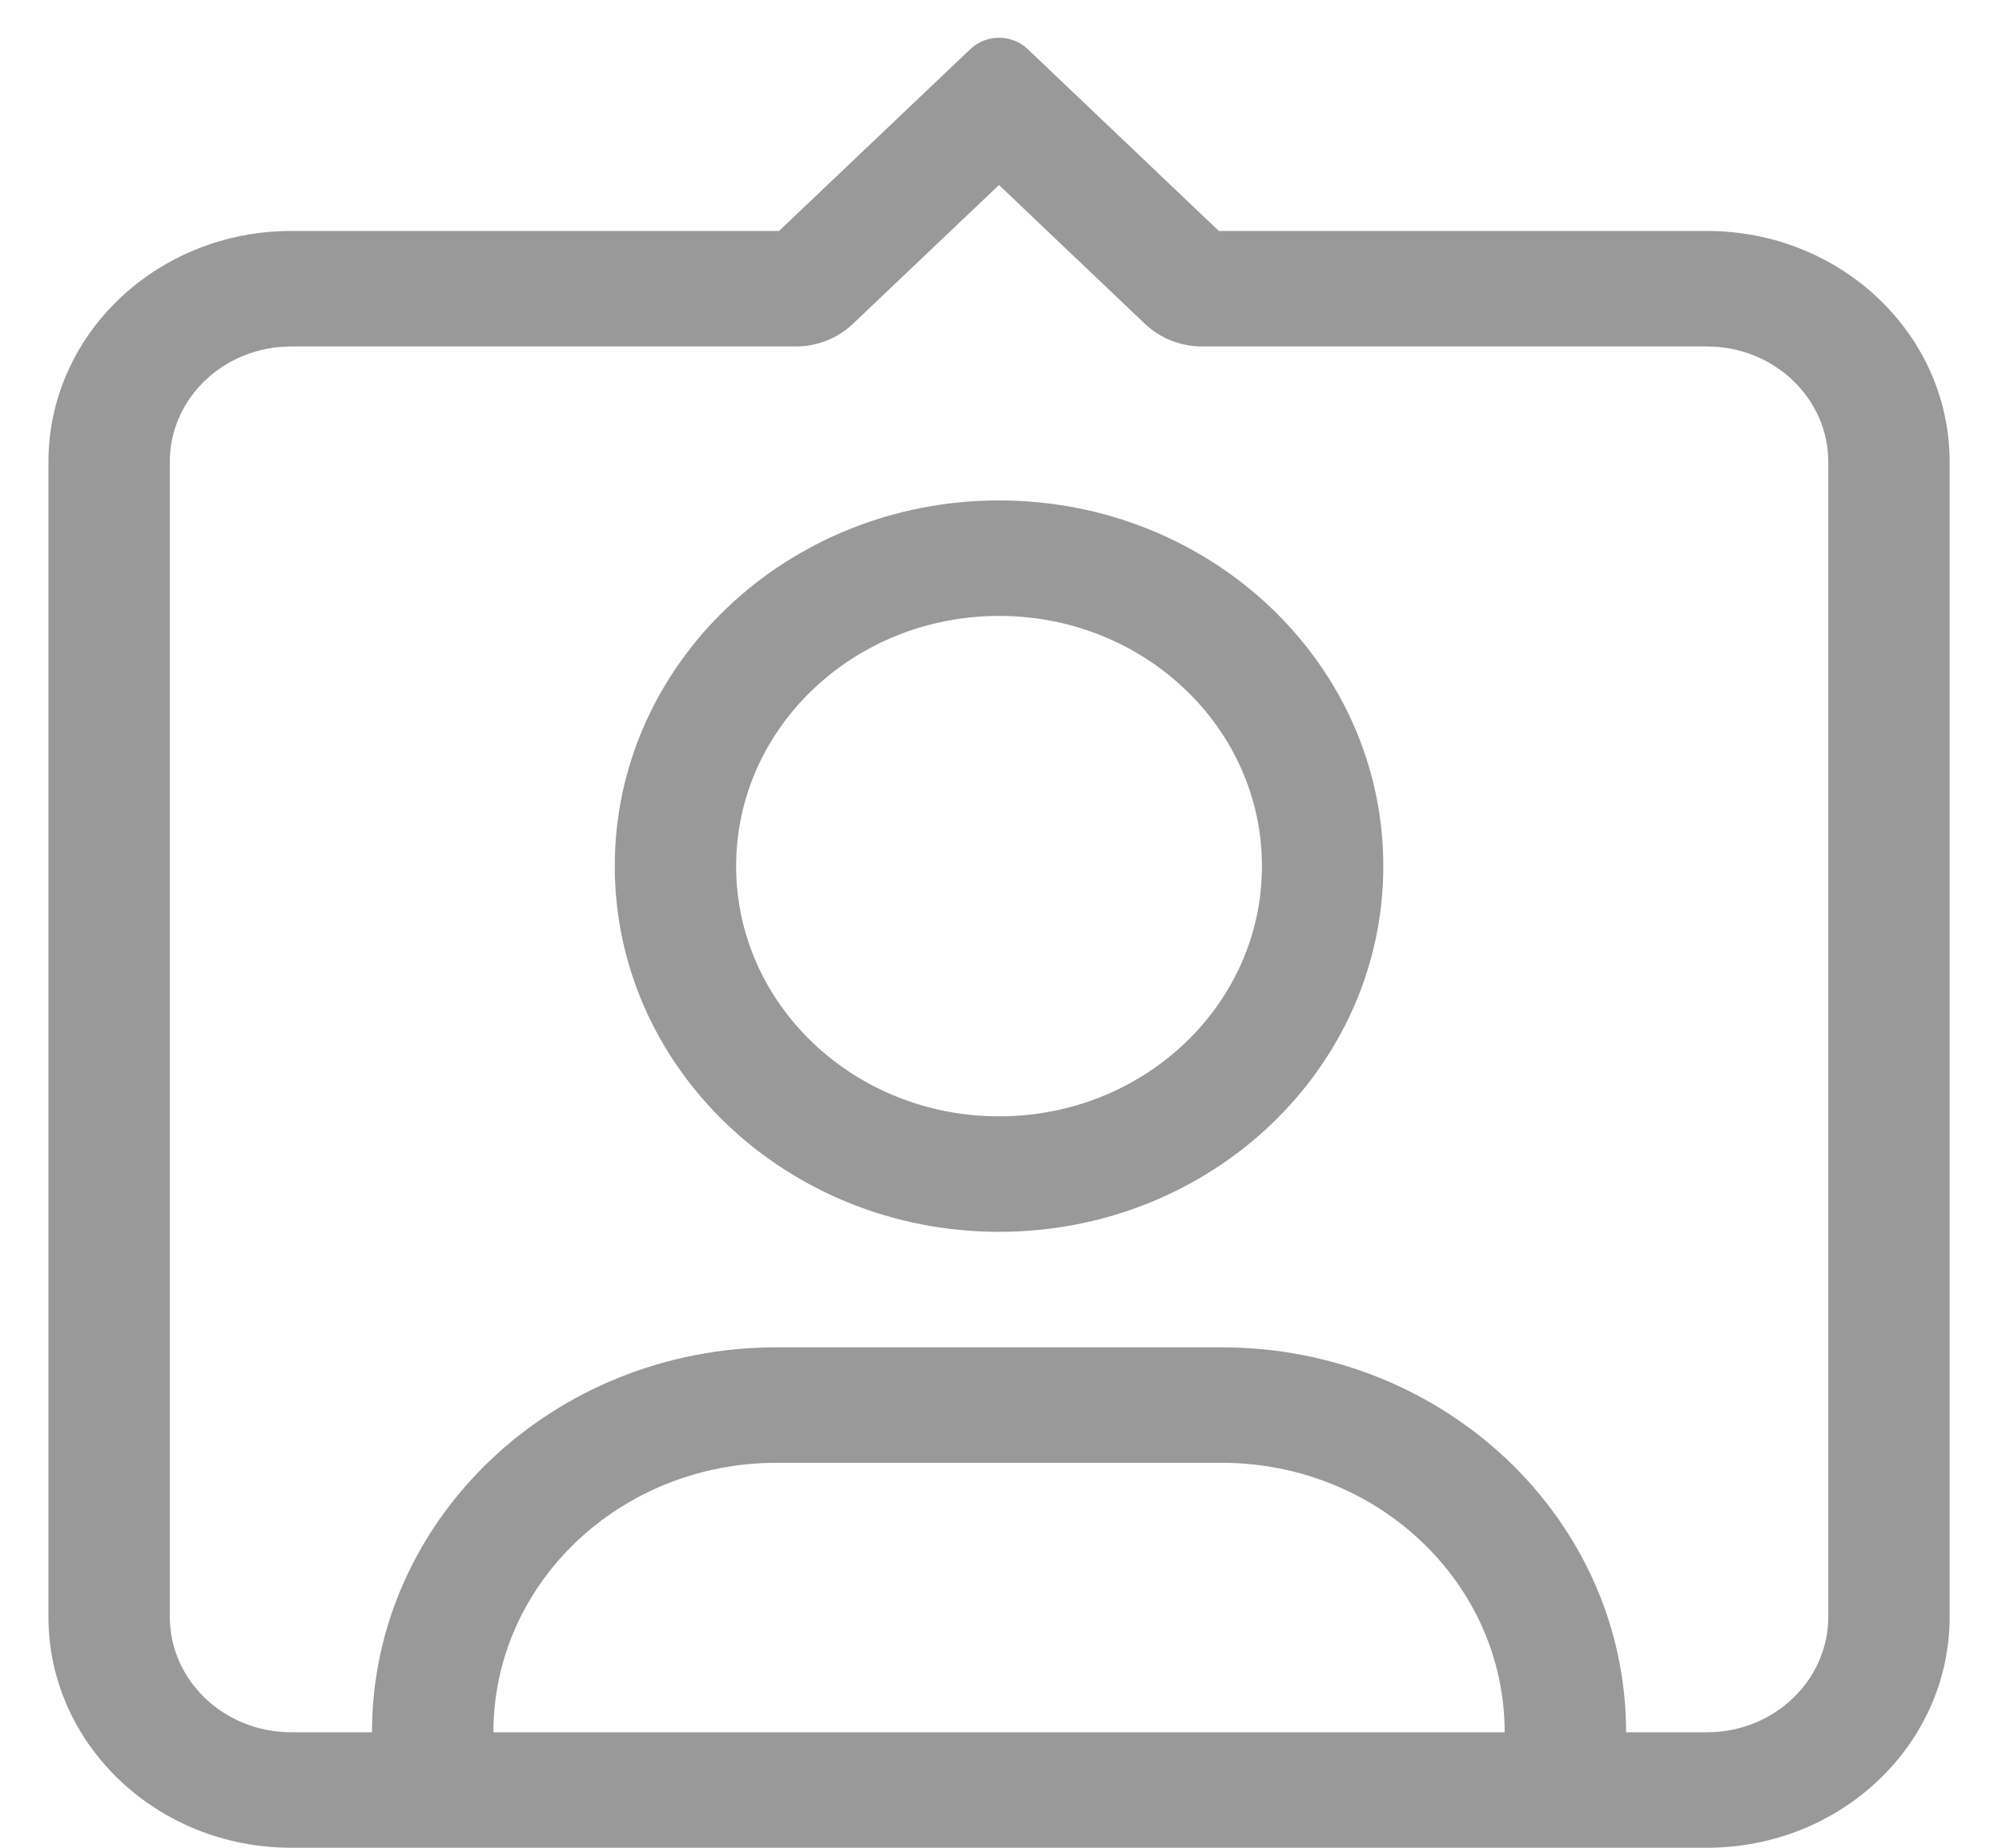 <svg width="26" height="24" viewBox="0 0 26 24" fill="none" xmlns="http://www.w3.org/2000/svg">
<path d="M12.603 0.637C12.808 0.442 13.141 0.442 13.346 0.637L15.829 3H22.168C23.909 3 25.32 4.343 25.32 6V21C25.32 22.657 23.909 24 22.168 24H3.782C2.041 24 0.629 22.657 0.629 21V6C0.629 4.343 2.041 3 3.782 3H10.117L12.603 0.637ZM11.076 4.207C10.88 4.394 10.613 4.5 10.334 4.5H3.782C2.911 4.5 2.205 5.171 2.205 6V21C2.206 21.828 2.911 22.5 3.782 22.5H4.831C4.831 19.738 7.184 17.5 10.085 17.5H15.864C18.765 17.5 21.118 19.738 21.118 22.5H22.168C23.038 22.5 23.743 21.828 23.744 21V6C23.744 5.172 23.038 4.5 22.168 4.5H15.613C15.334 4.5 15.066 4.394 14.87 4.207L12.974 2.403L11.076 4.207ZM10.085 19C8.054 19 6.408 20.567 6.408 22.5H19.541C19.541 20.567 17.895 19 15.864 19H10.085ZM12.975 6.5C15.731 6.5 17.965 8.627 17.965 11.25C17.965 13.873 15.731 16 12.975 16C10.219 16 7.984 13.873 7.984 11.25C7.984 8.627 10.219 6.5 12.975 6.5ZM12.975 8C11.089 8 9.56 9.455 9.56 11.25C9.56 13.045 11.089 14.5 12.975 14.5C14.861 14.5 16.389 13.045 16.389 11.25C16.389 9.455 14.861 8 12.975 8Z" fill="black" fill-opacity="0.4"/>
</svg>
